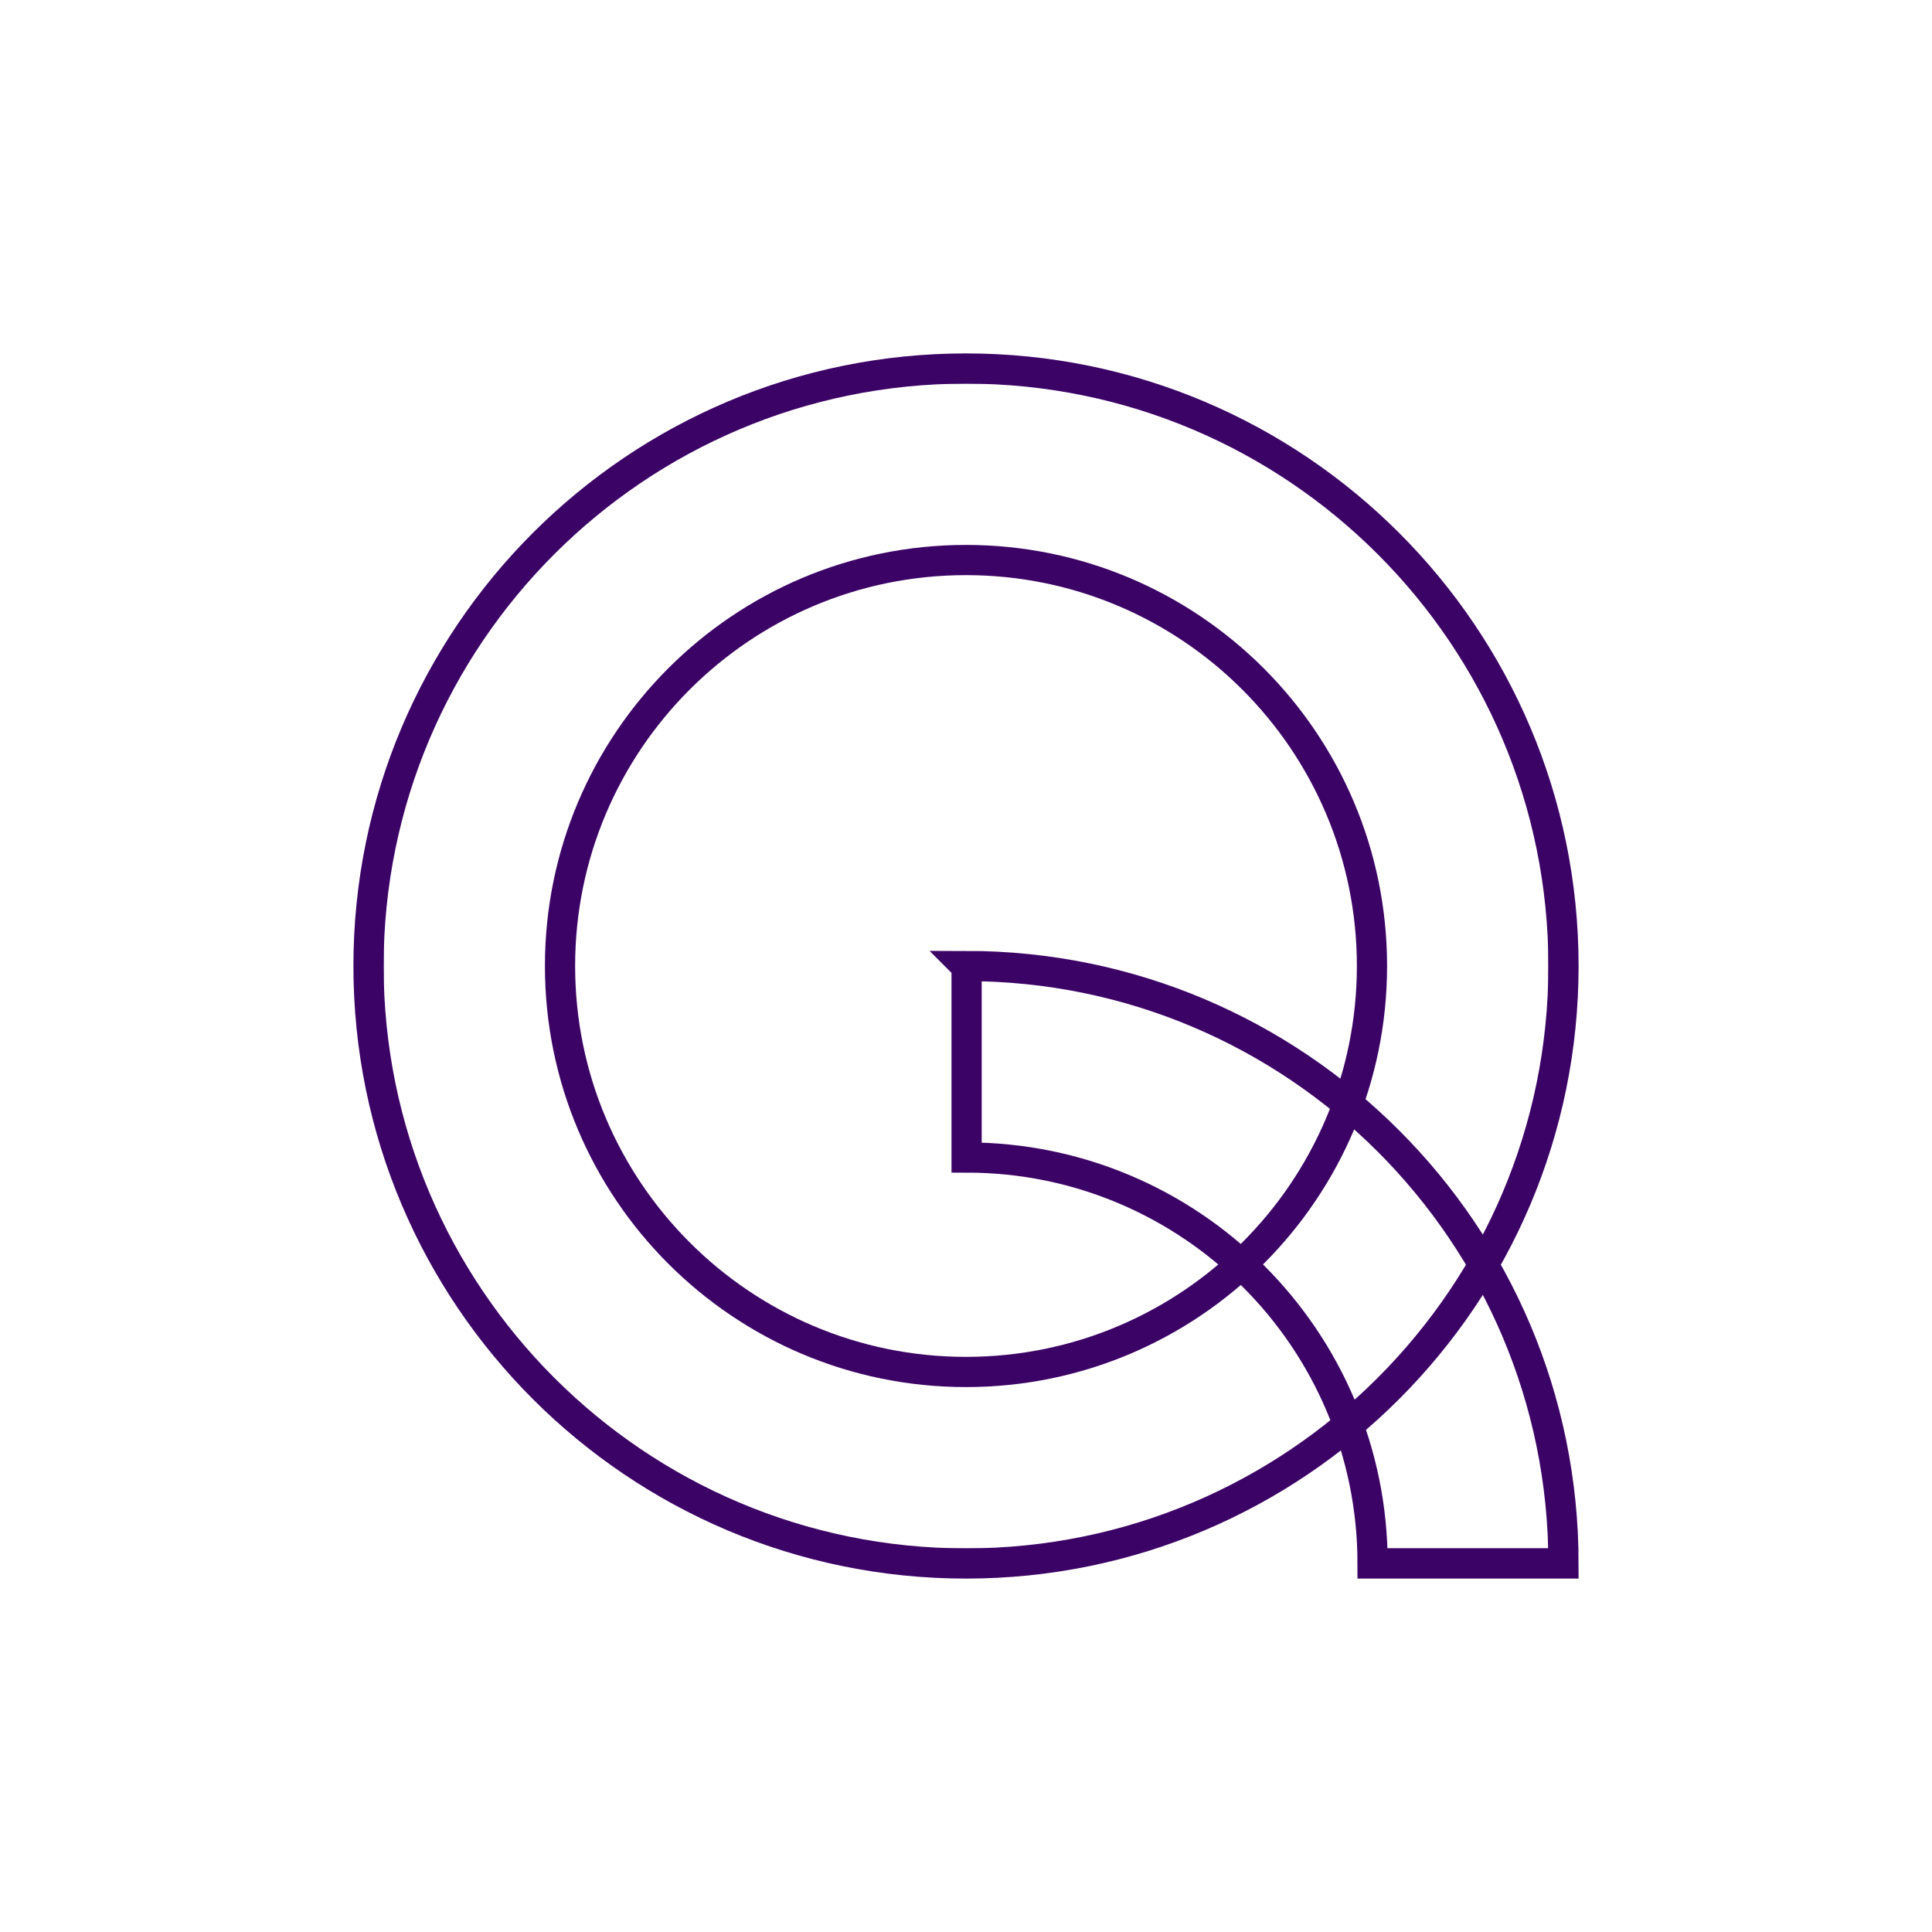 <?xml version="1.0" encoding="UTF-8"?>
<svg id="Calque_1" xmlns="http://www.w3.org/2000/svg" xmlns:xlink="http://www.w3.org/1999/xlink" version="1.1" viewBox="0 0 31.98 31.98">
  <!-- Generator: Adobe Illustrator 29.6.1, SVG Export Plug-In . SVG Version: 2.1.1 Build 9)  -->
  <defs>
    <style>
      .st0 {
        clip-path: url(#clippath-1);
      }

      .st1 {
        fill-rule: evenodd;
      }

      .st1, .st2, .st3 {
        fill: none;
        stroke: #3c0366;
        stroke-miterlimit: 10;
        stroke-width: .5px;
      }

      .st3 {
        clip-rule: evenodd;
      }

      .st4 {
        clip-path: url(#clippath);
      }
    </style>
    <clipPath id="clippath">
      <path class="st3" d="M15.99,9.27c3.71,0,6.72,3.01,6.72,6.72s-3.01,6.72-6.72,6.72-6.72-3.01-6.72-6.72,3.01-6.72,6.72-6.72M15.99,6.1c5.46,0,9.89,4.43,9.89,9.89s-4.43,9.89-9.89,9.89-9.89-4.43-9.89-9.89S10.53,6.1,15.99,6.1Z"/>
    </clipPath>
    <clipPath id="clippath-1">
      <path class="st3" d="M15.99,15.99c5.46,0,9.89,4.43,9.89,9.89h-3.16c0-3.71-3.01-6.72-6.72-6.72v-3.16Z"/>
    </clipPath>
  </defs>
  <g>
    <g class="st4">
      <rect class="st2" x="6.1" y="6.1" width="19.78" height="19.78"/>
    </g>
    <path class="st1" d="M15.99,9.27c3.71,0,6.72,3.01,6.72,6.72s-3.01,6.72-6.72,6.72-6.72-3.01-6.72-6.72,3.01-6.72,6.72-6.72M15.99,6.1c5.46,0,9.89,4.43,9.89,9.89s-4.43,9.89-9.89,9.89-9.89-4.43-9.89-9.89S10.53,6.1,15.99,6.1Z"/>
  </g>
  <g>
    <g class="st0">
      <rect class="st2" x="15.99" y="15.99" width="9.89" height="9.89"/>
    </g>
    <path class="st1" d="M15.99,15.99c5.46,0,9.89,4.43,9.89,9.89h-3.16c0-3.71-3.01-6.72-6.72-6.72v-3.16Z"/>
  </g>
</svg>